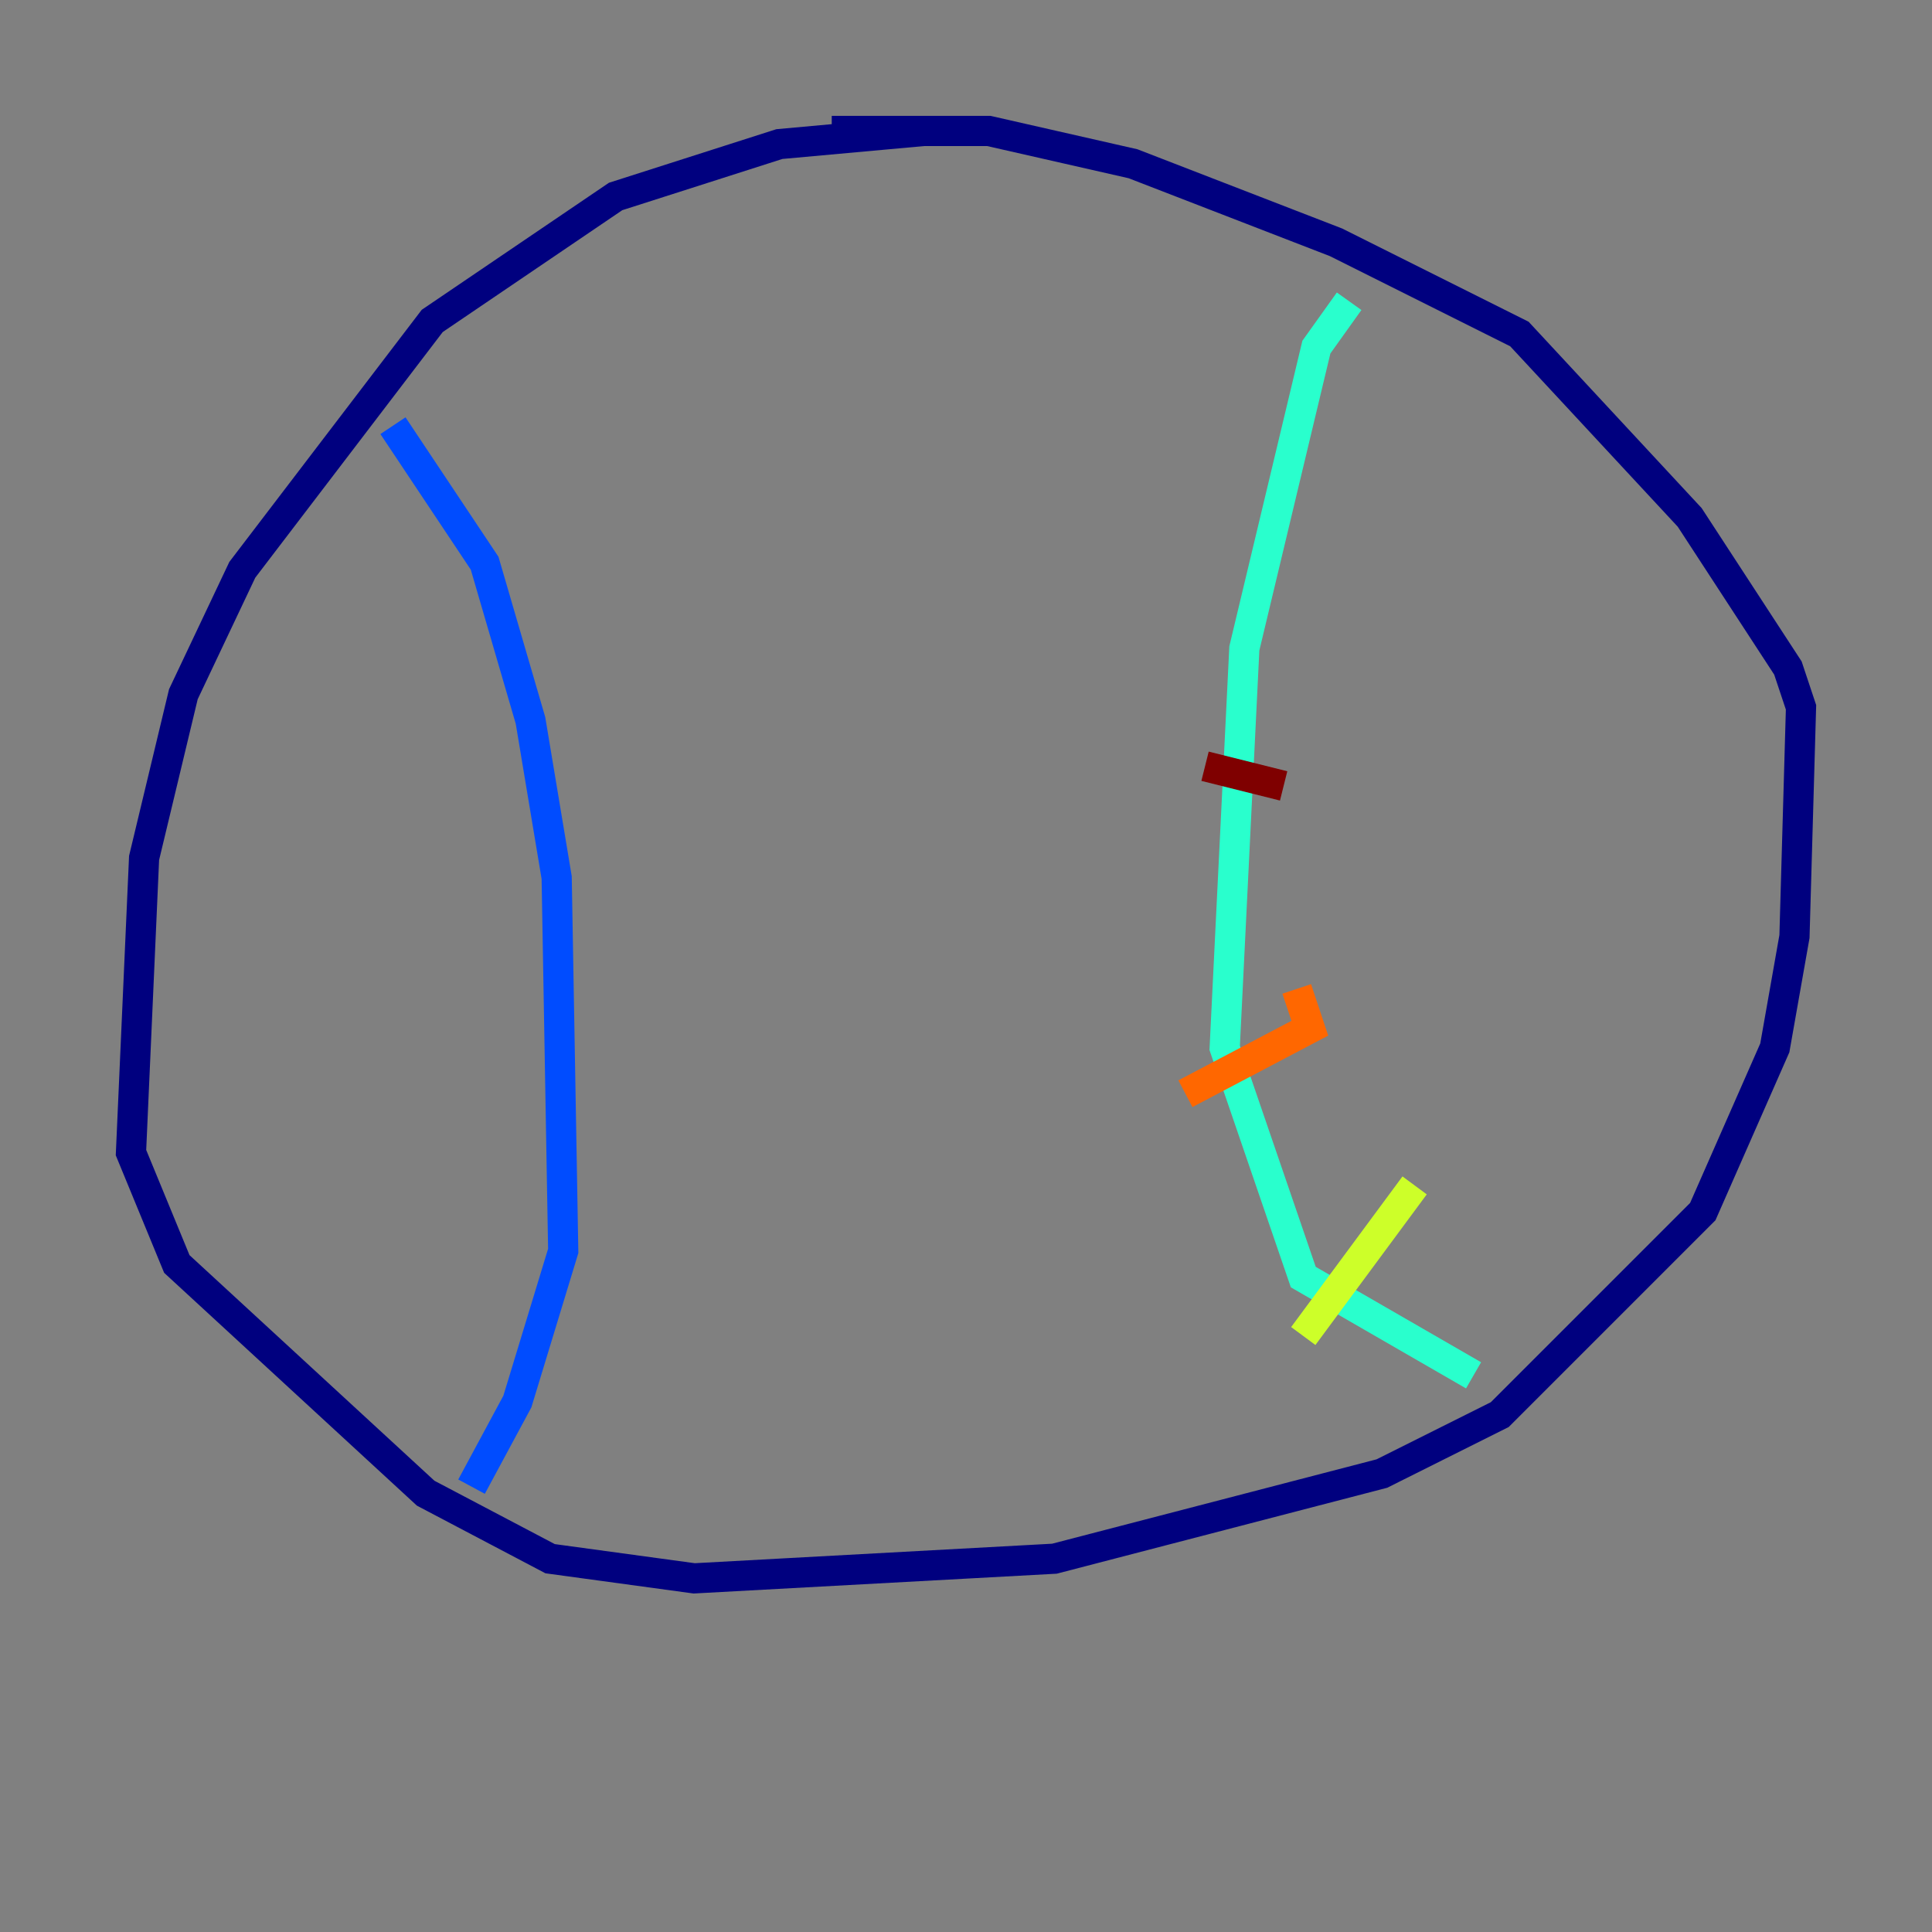 <?xml version="1.0" encoding="utf-8" ?>
<svg baseProfile="tiny" height="128" version="1.2" viewBox="0,0,128,128" width="128" xmlns="http://www.w3.org/2000/svg" xmlns:ev="http://www.w3.org/2001/xml-events" xmlns:xlink="http://www.w3.org/1999/xlink"><rect x="0" y="0" width="128" height="128" fill="#808080" stroke="none"/><defs /><polyline fill="none" points="61.18,8.678 51.634,9.546 40.786,13.017 28.637,21.261 16.054,37.749 12.149,45.993 9.546,56.841 8.678,76.366 11.715,83.742 28.203,98.929 36.447,103.268 45.993,104.57 69.858,103.268 91.552,97.627 99.363,93.722 112.814,80.271 117.586,69.424 118.888,62.047 119.322,46.861 118.454,44.258 111.946,34.278 100.664,22.129 88.515,16.054 75.064,10.848 65.519,8.678 55.105,8.678" stroke="#00007f" stroke-width="2" /><polyline fill="none" points="26.034,28.203 32.108,37.315 35.146,47.729 36.881,58.142 37.315,82.875 34.278,92.854 31.241,98.495" stroke="#004cff" stroke-width="2" /><polyline fill="none" points="89.383,19.959 87.214,22.997 82.441,42.956 81.139,69.424 86.346,84.61 97.627,91.119" stroke="#29ffcd" stroke-width="2" /><polyline fill="none" points="86.346,88.515 93.722,78.536" stroke="#cdff29" stroke-width="2" /><polyline fill="none" points="78.536,72.461 86.78,68.122 85.912,65.519" stroke="#ff6700" stroke-width="2" /><polyline fill="none" points="79.837,50.766 85.044,52.068" stroke="#7f0000" stroke-width="2" /></svg>